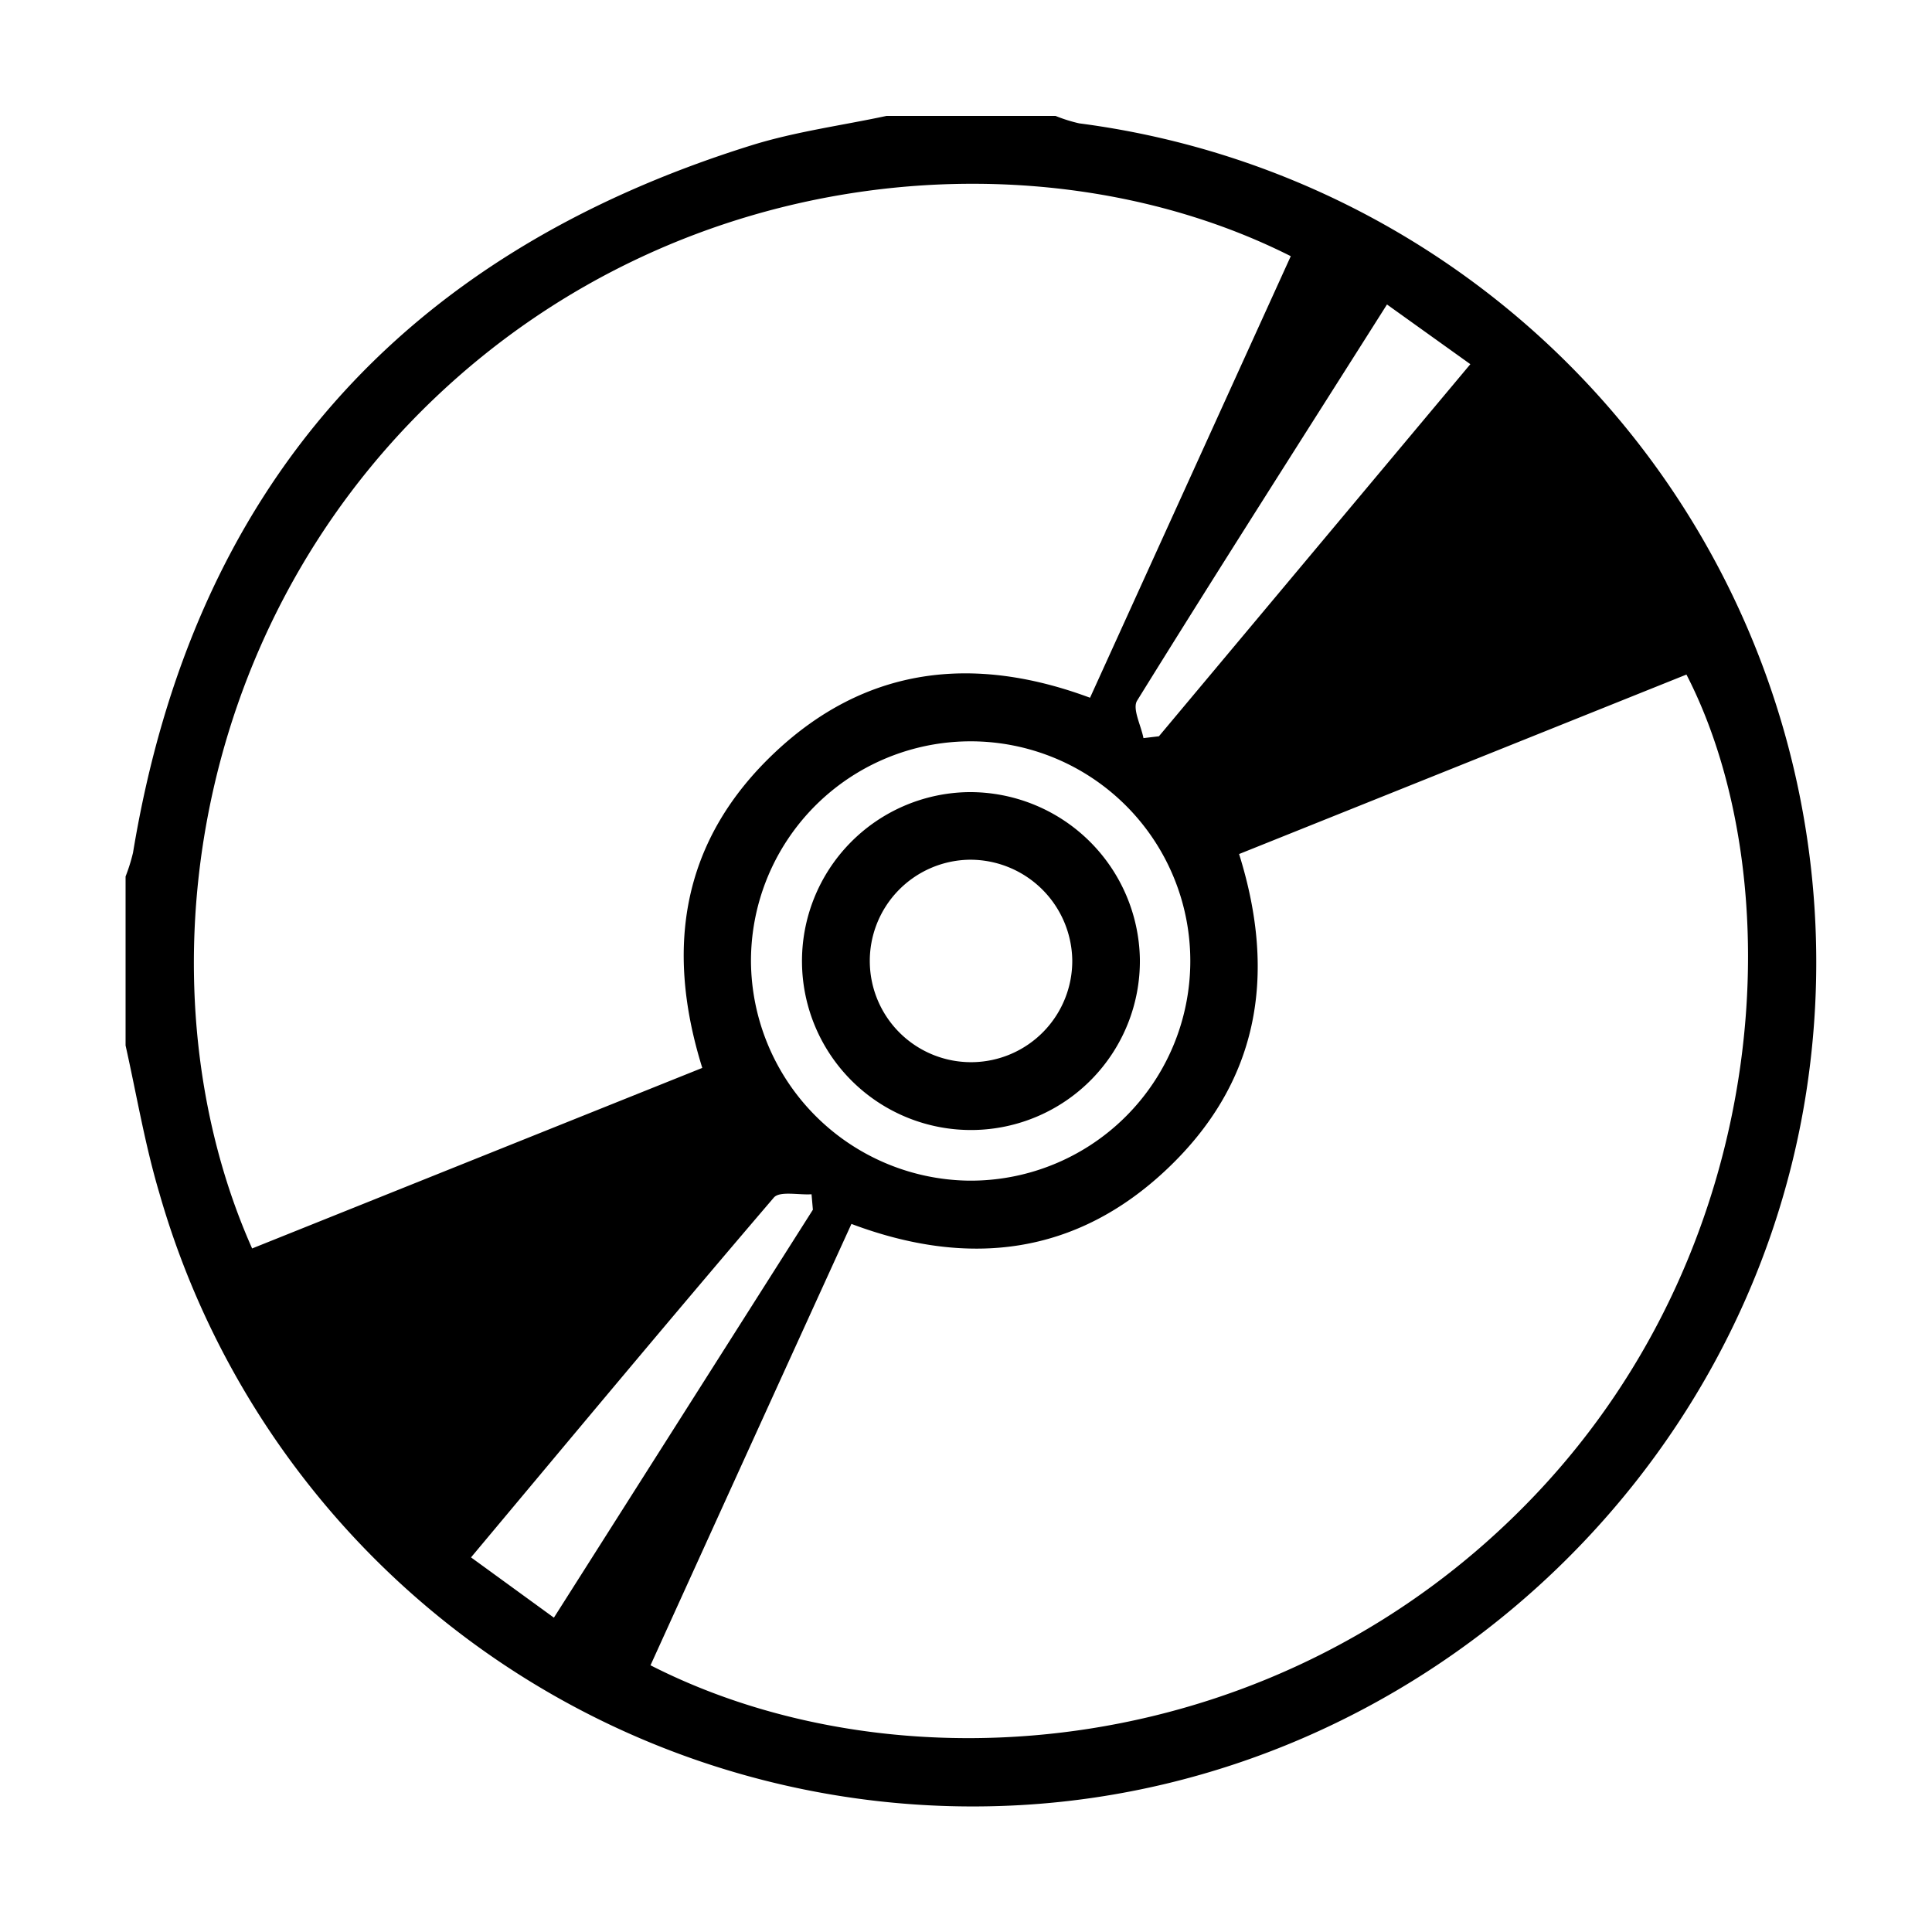 <svg id="Layer_1" data-name="Layer 1" xmlns="http://www.w3.org/2000/svg" viewBox="0 0 200 200"><g id="zA4R79.tif"><path d="M13,108.23V90.73a18.4,18.4,0,0,0,.77-2.46c6.21-37.62,27.71-61.9,64-73.22,4.54-1.42,9.32-2.05,14-3.05h17.5a15.78,15.78,0,0,0,2.45.77,87.58,87.58,0,0,1,75.26,100.3c-6.26,40.23-40.5,71.37-81.1,73.78a87.58,87.58,0,0,1-89.39-63.36C15,118.48,14.14,113.32,13,108.23ZM133.62,26.52C108.4,13.79,71.13,16.4,45.1,41.12s-30.63,62-19,88.12L72.7,110.55c-4-12.81-1.88-23.79,7.5-32.64s20.48-10.2,32.64-5.68ZM67.34,172.39c26,13.27,65.31,10,91.57-17.62,25-26.3,26.46-64,15.67-84.94l-23,9.23-23.31,9.35c4,12.76,1.9,23.75-7.46,32.61s-20.46,10.27-32.67,5.68C81.13,142.06,74.23,157.23,67.34,172.39Zm32.87-50.17A22.74,22.74,0,1,0,77.74,99.54,22.86,22.86,0,0,0,100.21,122.22Zm18.16-45.81,1.6-.19L152.21,37.7l-8.63-6.18c-8.86,14-17.45,27.42-25.86,41C117.19,73.35,118.12,75.09,118.37,76.41ZM84.15,125.23l-.14-1.6c-1.33.09-3.29-.36-3.9.34-10.48,12.25-20.8,24.64-31.35,37.25l8.58,6.24Z"/><path d="M118,99.29A17.49,17.49,0,1,1,100.29,82,17.59,17.59,0,0,1,118,99.29ZM100.27,89A10.48,10.48,0,1,0,111,99.38,10.56,10.56,0,0,0,100.27,89Z"/></g></svg>